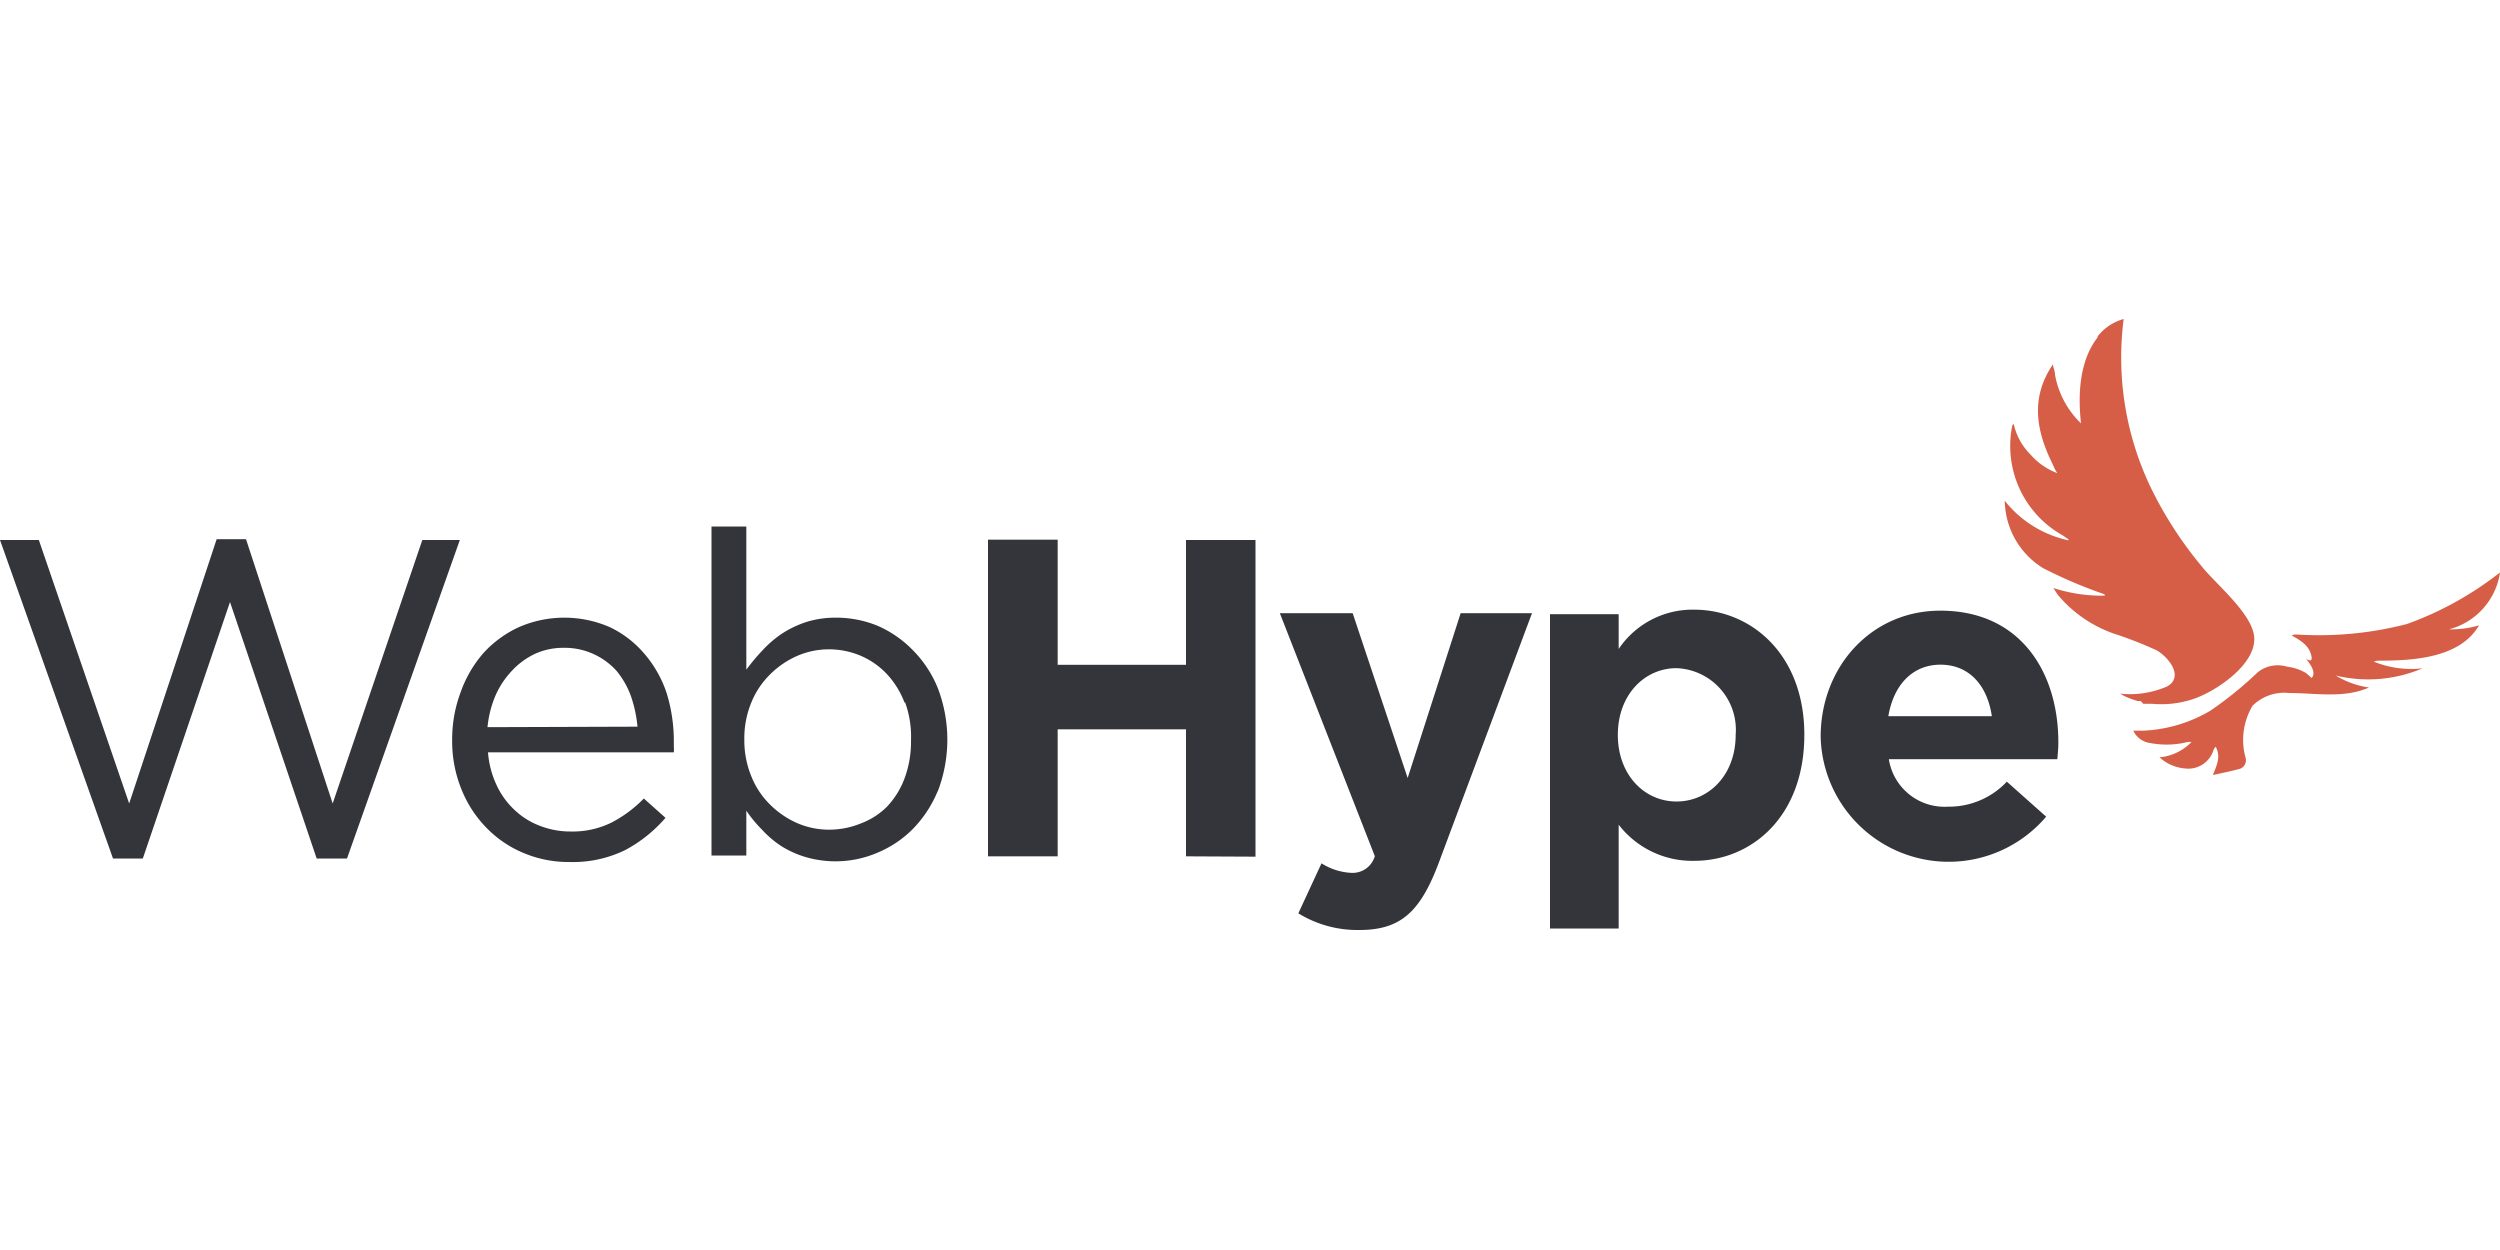 <svg id="Layer_1" data-name="Layer 1" xmlns="http://www.w3.org/2000/svg" viewBox="0 0 150 75"><defs><style>.cls-1{fill:#33353a;}.cls-2{fill:#d65e47;}</style></defs><title>SVG Artboard 1</title><path class="cls-1" d="M13,32.35h1.76l5.2,15.86L25.34,32.4h2.25L20.82,51.51H19L13.8,36.12,8.57,51.51H6.78L0,32.4H2.33L7.75,48.21Z"/><path class="cls-1" d="M29.82,47.16a4.8,4.8,0,0,0,1.11,1.49,4.49,4.49,0,0,0,1.52.92,5,5,0,0,0,1.76.32,5.31,5.31,0,0,0,2.51-.55,7.63,7.63,0,0,0,1.91-1.43l1.3,1.16A8.44,8.44,0,0,1,37.52,51a7.14,7.14,0,0,1-3.36.72,6.91,6.91,0,0,1-2.72-.53,6.63,6.63,0,0,1-2.22-1.49,7,7,0,0,1-1.52-2.31,7.66,7.66,0,0,1-.57-3,8,8,0,0,1,.51-2.86A7.25,7.25,0,0,1,29,39.19a6.6,6.6,0,0,1,2.13-1.56,6.82,6.82,0,0,1,5.46,0,6.2,6.2,0,0,1,2.06,1.58A7,7,0,0,1,40,41.59a9.78,9.78,0,0,1,.43,2.9v.3a2.16,2.16,0,0,1,0,.35H29.28A5.67,5.67,0,0,0,29.82,47.16Zm8.43-3.56a7.86,7.86,0,0,0-.39-1.82A5.13,5.13,0,0,0,37,40.26a4.21,4.21,0,0,0-1.35-1,4.16,4.16,0,0,0-1.85-.39,4.05,4.05,0,0,0-1.7.36,4.51,4.51,0,0,0-1.37,1,5.24,5.24,0,0,0-1,1.5,6.39,6.39,0,0,0-.48,1.9Z"/><path class="cls-1" d="M56.27,47.45a7.22,7.22,0,0,1-1.5,2.29,6.54,6.54,0,0,1-2.14,1.43,6.39,6.39,0,0,1-4.27.26,5.89,5.89,0,0,1-1.46-.65,6.07,6.07,0,0,1-1.18-1,7.69,7.69,0,0,1-.94-1.14v2.69H42.69V31.59h2.09v8.59a11.9,11.9,0,0,1,1-1.19,6.53,6.53,0,0,1,1.18-1,6.23,6.23,0,0,1,1.45-.68,5.89,5.89,0,0,1,1.78-.25,6.56,6.56,0,0,1,2.45.48A6.67,6.67,0,0,1,54.76,39a6.87,6.87,0,0,1,1.51,2.29,8.66,8.66,0,0,1,0,6.18Zm-2-5.3a5.27,5.27,0,0,0-1.07-1.72,4.72,4.72,0,0,0-1.57-1.09,4.88,4.88,0,0,0-1.9-.38,4.77,4.77,0,0,0-1.89.39,5.35,5.35,0,0,0-1.62,1.1,5,5,0,0,0-1.14,1.7,5.62,5.62,0,0,0-.42,2.21,5.7,5.7,0,0,0,.42,2.22,4.93,4.93,0,0,0,1.14,1.71,5.35,5.35,0,0,0,1.62,1.1,4.77,4.77,0,0,0,1.89.39,5,5,0,0,0,1.91-.37,4.43,4.43,0,0,0,1.57-1,5,5,0,0,0,1.06-1.7,6.26,6.26,0,0,0,.39-2.28A6.07,6.07,0,0,0,54.31,42.15Z"/><path class="cls-1" d="M71.16,51.38V43.76h-7.7v7.62H59.28v-19h4.18v7.51h7.7V32.4h4.17v19Z"/><path class="cls-1" d="M86.34,51.73c-1.12,3-2.31,4.07-4.78,4.07a6.78,6.78,0,0,1-3.66-1l1.39-3a3.69,3.69,0,0,0,1.76.57,1.39,1.39,0,0,0,1.44-1l-5.7-14.58h4.37l3.3,9.89,3.18-9.89h4.28Z"/><path class="cls-1" d="M101.65,51.65a5.57,5.57,0,0,1-4.53-2.17v6.23H93V36.85h4.12v2.09a5.34,5.34,0,0,1,4.53-2.36c3.39,0,6.61,2.65,6.61,7.51v0C108.26,49,105.09,51.65,101.65,51.65Zm2.49-7.56a3.7,3.7,0,0,0-3.55-4c-1.92,0-3.52,1.6-3.52,4v0c0,2.41,1.6,4,3.52,4s3.55-1.57,3.55-4Z"/><path class="cls-1" d="M123.44,45.55H113.33a3.38,3.38,0,0,0,3.55,2.85,4.76,4.76,0,0,0,3.53-1.5L122.77,49a7.68,7.68,0,0,1-13.53-4.8v0c0-4.15,3-7.56,7.18-7.56,4.86,0,7.08,3.76,7.08,7.89v.05C123.5,44.93,123.47,45.17,123.44,45.55Zm-7-5.67c-1.7,0-2.82,1.22-3.14,3.09h6.21C119.24,41.13,118.16,39.88,116.42,39.88Z"/><path class="cls-2" d="M150,34.35l-.21.16a20,20,0,0,1-5.37,2.93,21.09,21.09,0,0,1-6.63.63c-.08,0-.16,0-.29.06.59.32,1.11.65,1.2,1.33,0,.2-.06.21-.33.08q.65.78.33,1.14c-.12-.1-.23-.22-.36-.31a2.91,2.91,0,0,0-1.12-.37,1.93,1.93,0,0,0-1.75.33,22.38,22.38,0,0,1-2.83,2.3,8.61,8.61,0,0,1-4.06,1.21H128a1.29,1.29,0,0,0,1,.74,5.23,5.23,0,0,0,2.26-.06,1.16,1.16,0,0,1,.23,0,3.06,3.06,0,0,1-1.92.92,2.59,2.59,0,0,0,1.55.67,1.58,1.58,0,0,0,1.7-1.14,1.77,1.77,0,0,1,.12-.17c.32.59.08,1.1-.17,1.7.57-.12,1.06-.22,1.54-.35a.54.54,0,0,0,.42-.7,4,4,0,0,1,.42-3.1,2.69,2.69,0,0,1,2.18-.77c1.6,0,3.3.34,4.81-.33a5.27,5.27,0,0,1-2-.72,8.31,8.31,0,0,0,5.21-.43,6,6,0,0,1-2.92-.4.81.81,0,0,1,.31-.06c2,0,4.86-.14,6-2.12a5.87,5.87,0,0,1-1.8.24A4.15,4.15,0,0,0,150,34.35Z"/><path class="cls-2" d="M128.6,42.23l.33,0,.16,0h.06a6.07,6.07,0,0,0,2.42-.28c1.33-.43,3.85-2.09,3.68-3.76-.15-1.4-2.28-3.13-3.13-4.19a23.27,23.27,0,0,1-3.06-4.72,18.05,18.05,0,0,1-1.64-10.14,3,3,0,0,0-1.36.81l0,0a.08.08,0,0,0,0,0l-.2.22,0,.07c-.7.89-1.3,2.45-1,5.16a5.35,5.35,0,0,1-1.56-2.92c0-.2-.09-.4-.13-.61-1.36,2-1,4,0,6a2.57,2.57,0,0,0,.27.52,4,4,0,0,1-1.62-1.13,3.69,3.69,0,0,1-1-1.84c0,.05-.07.07-.08.1a6.14,6.14,0,0,0,3,6.59l.37.25,0,.06a6.66,6.66,0,0,1-3.83-2.38,6.43,6.43,0,0,0,.08.78,4.82,4.82,0,0,0,2.23,3.27,27.94,27.94,0,0,0,3.69,1.57.22.22,0,0,0,0,.08,9.44,9.44,0,0,1-3.08-.46l.26.4a7.71,7.71,0,0,0,3.38,2.34,23.28,23.28,0,0,1,2.56,1c.64.37,1.49,1.36.86,2h0a1.46,1.46,0,0,1-.24.17h0a5.59,5.59,0,0,1-2.81.43,3.9,3.9,0,0,0,.35.19h0a6.37,6.37,0,0,0,.69.25l.19,0Z"/></svg>
